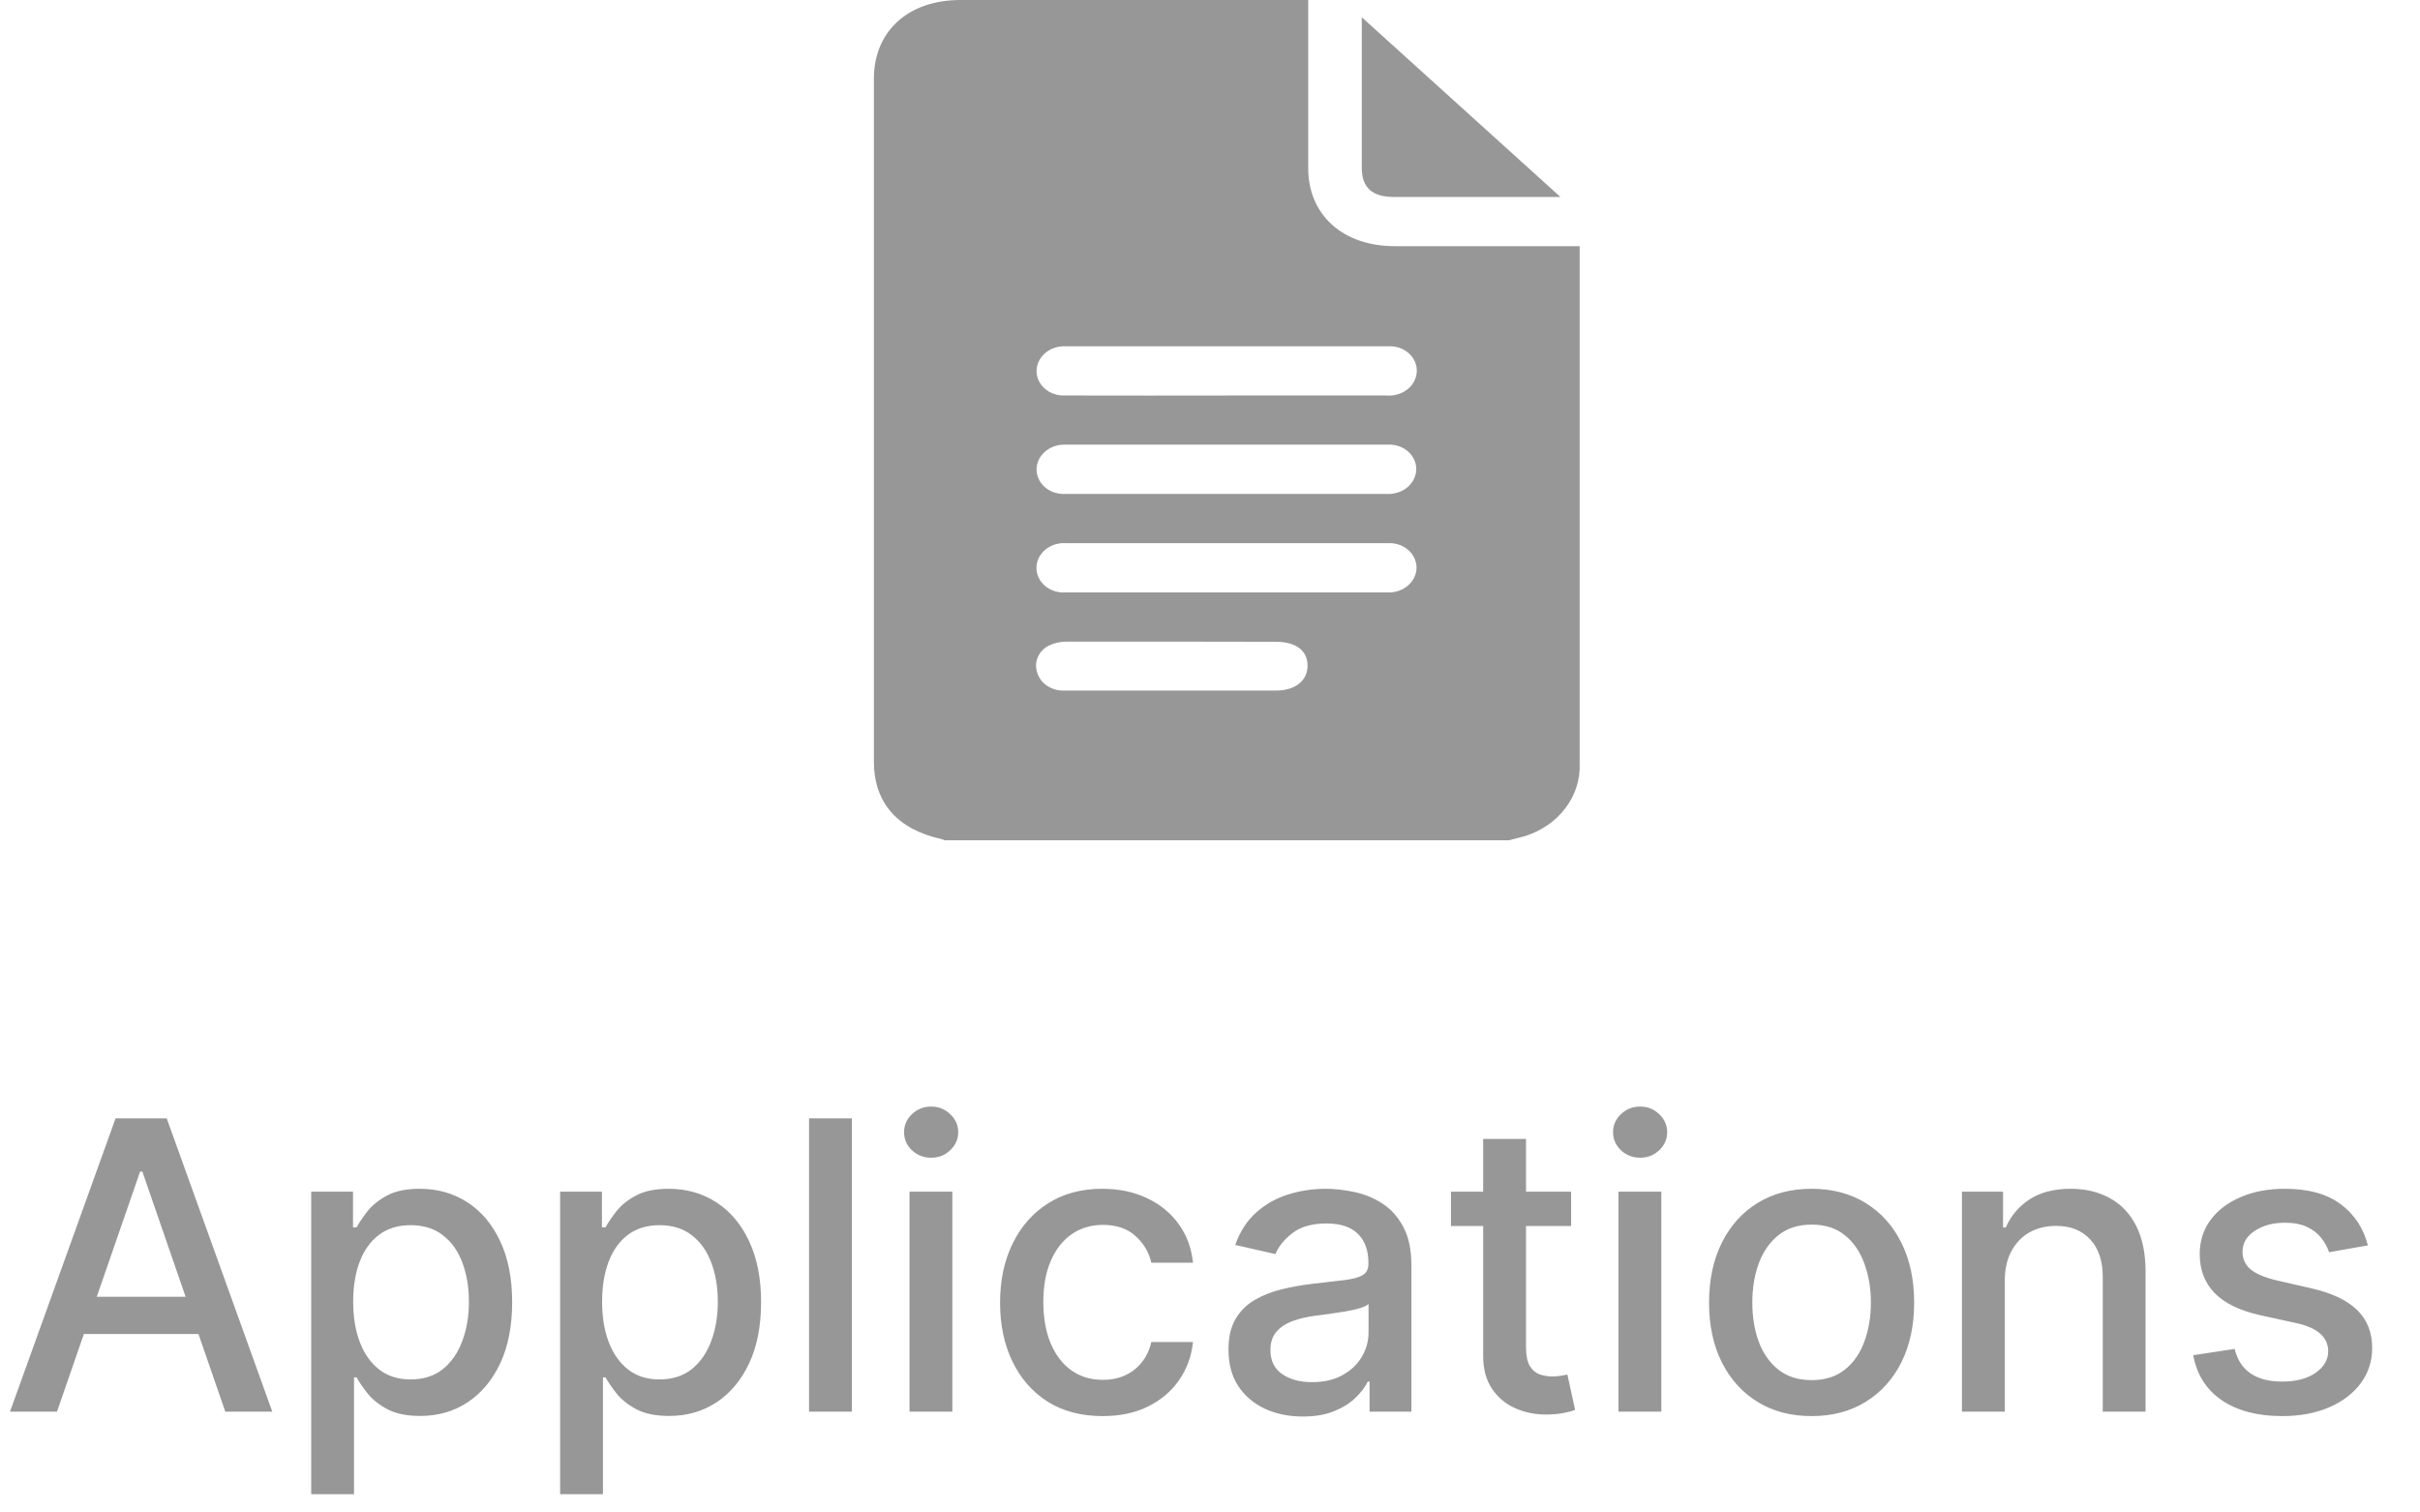 <svg width="72" height="45" viewBox="0 0 72 45" fill="none" xmlns="http://www.w3.org/2000/svg">
<path d="M1.696 42H0.298L3.439 33.273H4.96L8.101 42H6.703L4.236 34.858H4.168L1.696 42ZM1.93 38.582H6.464V39.69H1.93V38.582ZM9.259 44.455V35.455H10.503V36.516H10.61C10.684 36.379 10.79 36.222 10.929 36.043C11.069 35.864 11.262 35.707 11.509 35.574C11.756 35.438 12.083 35.369 12.489 35.369C13.017 35.369 13.489 35.503 13.904 35.77C14.319 36.037 14.644 36.422 14.88 36.925C15.118 37.428 15.238 38.033 15.238 38.74C15.238 39.447 15.12 40.054 14.884 40.56C14.648 41.062 14.324 41.45 13.912 41.723C13.5 41.993 13.03 42.128 12.502 42.128C12.104 42.128 11.779 42.061 11.526 41.928C11.276 41.794 11.08 41.638 10.938 41.459C10.796 41.28 10.686 41.121 10.61 40.981H10.533V44.455H9.259ZM10.508 38.727C10.508 39.188 10.574 39.591 10.708 39.938C10.841 40.284 11.034 40.555 11.287 40.751C11.54 40.945 11.85 41.041 12.216 41.041C12.597 41.041 12.915 40.94 13.171 40.739C13.427 40.534 13.62 40.257 13.75 39.908C13.884 39.558 13.951 39.165 13.951 38.727C13.951 38.295 13.885 37.908 13.755 37.564C13.627 37.22 13.434 36.949 13.175 36.75C12.919 36.551 12.6 36.452 12.216 36.452C11.847 36.452 11.534 36.547 11.279 36.737C11.026 36.928 10.834 37.193 10.704 37.534C10.573 37.875 10.508 38.273 10.508 38.727ZM16.665 44.455V35.455H17.909V36.516H18.016C18.09 36.379 18.196 36.222 18.336 36.043C18.475 35.864 18.668 35.707 18.915 35.574C19.162 35.438 19.489 35.369 19.895 35.369C20.424 35.369 20.895 35.503 21.31 35.77C21.725 36.037 22.05 36.422 22.286 36.925C22.524 37.428 22.644 38.033 22.644 38.74C22.644 39.447 22.526 40.054 22.29 40.56C22.054 41.062 21.73 41.45 21.319 41.723C20.907 41.993 20.436 42.128 19.908 42.128C19.51 42.128 19.185 42.061 18.932 41.928C18.682 41.794 18.486 41.638 18.344 41.459C18.202 41.28 18.093 41.121 18.016 40.981H17.939V44.455H16.665ZM17.914 38.727C17.914 39.188 17.98 39.591 18.114 39.938C18.247 40.284 18.441 40.555 18.694 40.751C18.946 40.945 19.256 41.041 19.622 41.041C20.003 41.041 20.321 40.94 20.577 40.739C20.833 40.534 21.026 40.257 21.157 39.908C21.29 39.558 21.357 39.165 21.357 38.727C21.357 38.295 21.291 37.908 21.161 37.564C21.033 37.22 20.84 36.949 20.581 36.75C20.326 36.551 20.006 36.452 19.622 36.452C19.253 36.452 18.941 36.547 18.685 36.737C18.432 36.928 18.24 37.193 18.11 37.534C17.979 37.875 17.914 38.273 17.914 38.727ZM25.346 33.273V42H24.071V33.273H25.346ZM27.06 42V35.455H28.334V42H27.06ZM27.703 34.445C27.482 34.445 27.291 34.371 27.132 34.223C26.976 34.072 26.898 33.894 26.898 33.686C26.898 33.476 26.976 33.297 27.132 33.149C27.291 32.999 27.482 32.923 27.703 32.923C27.925 32.923 28.114 32.999 28.27 33.149C28.429 33.297 28.509 33.476 28.509 33.686C28.509 33.894 28.429 34.072 28.27 34.223C28.114 34.371 27.925 34.445 27.703 34.445ZM32.805 42.132C32.172 42.132 31.626 41.989 31.169 41.702C30.714 41.412 30.365 41.013 30.12 40.504C29.876 39.996 29.754 39.413 29.754 38.757C29.754 38.092 29.879 37.506 30.129 36.997C30.379 36.486 30.731 36.087 31.186 35.8C31.64 35.513 32.176 35.369 32.792 35.369C33.289 35.369 33.733 35.462 34.122 35.646C34.511 35.828 34.825 36.084 35.064 36.413C35.305 36.743 35.449 37.128 35.494 37.568H34.254C34.186 37.261 34.029 36.997 33.785 36.776C33.544 36.554 33.22 36.443 32.814 36.443C32.459 36.443 32.147 36.537 31.88 36.724C31.616 36.909 31.41 37.173 31.262 37.517C31.115 37.858 31.041 38.261 31.041 38.727C31.041 39.205 31.113 39.617 31.258 39.963C31.403 40.31 31.608 40.578 31.872 40.769C32.139 40.959 32.453 41.054 32.814 41.054C33.055 41.054 33.274 41.01 33.47 40.922C33.669 40.831 33.835 40.702 33.968 40.534C34.105 40.367 34.2 40.165 34.254 39.929H35.494C35.449 40.352 35.311 40.73 35.081 41.062C34.85 41.395 34.542 41.656 34.156 41.847C33.772 42.037 33.322 42.132 32.805 42.132ZM38.761 42.145C38.347 42.145 37.972 42.068 37.636 41.915C37.301 41.758 37.035 41.533 36.84 41.237C36.646 40.942 36.55 40.58 36.55 40.151C36.55 39.781 36.621 39.477 36.763 39.239C36.905 39 37.097 38.811 37.338 38.672C37.58 38.533 37.849 38.428 38.148 38.356C38.446 38.285 38.75 38.231 39.06 38.195C39.452 38.149 39.77 38.112 40.014 38.084C40.258 38.053 40.436 38.003 40.547 37.935C40.658 37.867 40.713 37.756 40.713 37.602V37.572C40.713 37.2 40.608 36.912 40.398 36.707C40.19 36.503 39.881 36.401 39.469 36.401C39.04 36.401 38.702 36.496 38.455 36.686C38.21 36.874 38.041 37.082 37.947 37.312L36.75 37.04C36.892 36.642 37.099 36.321 37.372 36.077C37.648 35.83 37.965 35.651 38.322 35.54C38.68 35.426 39.057 35.369 39.452 35.369C39.713 35.369 39.99 35.401 40.283 35.463C40.578 35.523 40.854 35.633 41.109 35.795C41.368 35.957 41.58 36.189 41.744 36.49C41.909 36.788 41.992 37.176 41.992 37.653V42H40.747V41.105H40.696C40.614 41.27 40.49 41.432 40.325 41.591C40.16 41.75 39.949 41.882 39.69 41.987C39.432 42.092 39.122 42.145 38.761 42.145ZM39.038 41.122C39.391 41.122 39.692 41.053 39.942 40.913C40.195 40.774 40.386 40.592 40.517 40.368C40.651 40.141 40.717 39.898 40.717 39.639V38.795C40.672 38.841 40.584 38.883 40.453 38.923C40.325 38.96 40.179 38.993 40.014 39.021C39.849 39.047 39.689 39.071 39.533 39.094C39.376 39.114 39.246 39.131 39.141 39.145C38.894 39.176 38.668 39.229 38.463 39.303C38.261 39.376 38.099 39.483 37.977 39.622C37.858 39.758 37.798 39.94 37.798 40.168C37.798 40.483 37.915 40.722 38.148 40.883C38.381 41.043 38.678 41.122 39.038 41.122ZM46.744 35.455V36.477H43.169V35.455H46.744ZM44.127 33.886H45.402V40.078C45.402 40.325 45.439 40.511 45.512 40.636C45.586 40.758 45.681 40.842 45.798 40.888C45.917 40.93 46.047 40.952 46.186 40.952C46.288 40.952 46.377 40.945 46.454 40.93C46.531 40.916 46.591 40.905 46.633 40.896L46.863 41.949C46.789 41.977 46.684 42.006 46.548 42.034C46.412 42.065 46.241 42.082 46.037 42.085C45.701 42.091 45.389 42.031 45.099 41.906C44.809 41.781 44.575 41.588 44.396 41.327C44.217 41.065 44.127 40.737 44.127 40.342V33.886ZM48.153 42V35.455H49.428V42H48.153ZM48.797 34.445C48.575 34.445 48.385 34.371 48.226 34.223C48.07 34.072 47.992 33.894 47.992 33.686C47.992 33.476 48.07 33.297 48.226 33.149C48.385 32.999 48.575 32.923 48.797 32.923C49.019 32.923 49.207 32.999 49.364 33.149C49.523 33.297 49.602 33.476 49.602 33.686C49.602 33.894 49.523 34.072 49.364 34.223C49.207 34.371 49.019 34.445 48.797 34.445ZM53.899 42.132C53.285 42.132 52.75 41.992 52.292 41.71C51.835 41.429 51.48 41.035 51.227 40.53C50.974 40.024 50.848 39.433 50.848 38.757C50.848 38.078 50.974 37.484 51.227 36.976C51.48 36.467 51.835 36.072 52.292 35.791C52.75 35.51 53.285 35.369 53.899 35.369C54.512 35.369 55.048 35.51 55.505 35.791C55.963 36.072 56.318 36.467 56.571 36.976C56.824 37.484 56.95 38.078 56.95 38.757C56.95 39.433 56.824 40.024 56.571 40.53C56.318 41.035 55.963 41.429 55.505 41.71C55.048 41.992 54.512 42.132 53.899 42.132ZM53.903 41.062C54.301 41.062 54.63 40.957 54.892 40.747C55.153 40.537 55.346 40.257 55.471 39.908C55.599 39.558 55.663 39.173 55.663 38.753C55.663 38.335 55.599 37.952 55.471 37.602C55.346 37.25 55.153 36.967 54.892 36.754C54.63 36.541 54.301 36.435 53.903 36.435C53.502 36.435 53.17 36.541 52.906 36.754C52.645 36.967 52.45 37.25 52.322 37.602C52.197 37.952 52.135 38.335 52.135 38.753C52.135 39.173 52.197 39.558 52.322 39.908C52.45 40.257 52.645 40.537 52.906 40.747C53.17 40.957 53.502 41.062 53.903 41.062ZM59.646 38.114V42H58.372V35.455H59.595V36.52H59.676C59.827 36.173 60.062 35.895 60.383 35.685C60.707 35.474 61.115 35.369 61.606 35.369C62.053 35.369 62.443 35.463 62.778 35.651C63.114 35.835 63.374 36.111 63.558 36.477C63.743 36.844 63.835 37.297 63.835 37.837V42H62.561V37.99C62.561 37.516 62.438 37.145 62.19 36.878C61.943 36.608 61.604 36.473 61.172 36.473C60.876 36.473 60.614 36.537 60.383 36.665C60.156 36.793 59.976 36.98 59.842 37.227C59.712 37.472 59.646 37.767 59.646 38.114ZM70.449 37.053L69.294 37.257C69.246 37.109 69.169 36.969 69.064 36.835C68.962 36.702 68.822 36.592 68.646 36.507C68.47 36.422 68.25 36.379 67.986 36.379C67.625 36.379 67.324 36.46 67.082 36.622C66.841 36.781 66.72 36.987 66.72 37.24C66.72 37.459 66.801 37.635 66.963 37.769C67.125 37.902 67.386 38.011 67.747 38.097L68.787 38.335C69.389 38.474 69.838 38.689 70.133 38.979C70.429 39.269 70.577 39.645 70.577 40.108C70.577 40.5 70.463 40.849 70.236 41.156C70.011 41.46 69.697 41.699 69.294 41.872C68.894 42.045 68.429 42.132 67.901 42.132C67.168 42.132 66.57 41.976 66.106 41.663C65.644 41.348 65.359 40.901 65.254 40.321L66.486 40.133C66.562 40.455 66.72 40.697 66.959 40.862C67.197 41.024 67.508 41.105 67.892 41.105C68.31 41.105 68.644 41.019 68.894 40.845C69.144 40.669 69.269 40.455 69.269 40.202C69.269 39.997 69.192 39.825 69.038 39.686C68.888 39.547 68.656 39.442 68.344 39.371L67.236 39.128C66.625 38.989 66.173 38.767 65.881 38.463C65.591 38.159 65.446 37.774 65.446 37.308C65.446 36.922 65.554 36.584 65.77 36.294C65.986 36.004 66.284 35.778 66.665 35.617C67.046 35.452 67.481 35.369 67.973 35.369C68.68 35.369 69.237 35.523 69.644 35.83C70.05 36.133 70.318 36.541 70.449 37.053Z" fill="#979797"/>
<path d="M44.89 25H28.098C28.076 24.987 28.053 24.976 28.029 24.968C26.697 24.68 26 23.884 26 22.65V2.342C26 0.929 27.021 0 28.574 0H38.922V0.292C38.922 1.862 38.922 3.433 38.922 5.004C38.922 6.395 39.954 7.324 41.493 7.324H46.998V13.374C46.998 16.49 46.998 19.607 46.998 22.723C47.017 23.19 46.87 23.651 46.58 24.037C46.29 24.424 45.871 24.716 45.385 24.873C45.218 24.923 45.052 24.958 44.89 25ZM36.488 11.766H41.248C41.417 11.781 41.586 11.748 41.734 11.673C41.882 11.598 42.001 11.483 42.074 11.344C42.134 11.23 42.161 11.104 42.151 10.977C42.142 10.851 42.096 10.729 42.018 10.624C41.941 10.519 41.834 10.434 41.709 10.377C41.584 10.321 41.445 10.295 41.306 10.303C39.816 10.303 38.33 10.303 36.841 10.303H31.718C31.556 10.293 31.394 10.326 31.253 10.399C31.112 10.472 30.998 10.581 30.925 10.712C30.861 10.827 30.832 10.956 30.841 11.084C30.85 11.213 30.896 11.337 30.975 11.444C31.054 11.551 31.163 11.637 31.29 11.694C31.418 11.75 31.559 11.775 31.701 11.766C33.298 11.771 34.892 11.768 36.488 11.768V11.766ZM41.248 14.695C41.414 14.707 41.581 14.672 41.725 14.597C41.87 14.521 41.985 14.407 42.057 14.27C42.118 14.156 42.145 14.03 42.135 13.903C42.125 13.777 42.079 13.655 42.001 13.549C41.923 13.444 41.816 13.359 41.691 13.303C41.565 13.247 41.426 13.221 41.286 13.229C39.593 13.229 37.898 13.229 36.205 13.229H31.715C31.553 13.22 31.392 13.254 31.252 13.327C31.111 13.401 30.997 13.51 30.925 13.641C30.861 13.756 30.832 13.885 30.841 14.014C30.85 14.143 30.897 14.267 30.976 14.374C31.055 14.481 31.164 14.567 31.292 14.624C31.42 14.68 31.562 14.705 31.704 14.695H41.248ZM36.516 16.161C34.919 16.161 33.322 16.161 31.729 16.161C31.557 16.147 31.385 16.183 31.237 16.263C31.089 16.343 30.972 16.462 30.903 16.605C30.847 16.721 30.825 16.849 30.84 16.975C30.855 17.101 30.906 17.221 30.987 17.325C31.069 17.427 31.179 17.509 31.306 17.562C31.433 17.615 31.573 17.637 31.712 17.626H41.267C41.429 17.636 41.591 17.602 41.732 17.529C41.873 17.456 41.987 17.346 42.06 17.214C42.123 17.099 42.152 16.971 42.144 16.842C42.135 16.714 42.088 16.59 42.01 16.483C41.931 16.376 41.822 16.29 41.694 16.233C41.567 16.176 41.425 16.151 41.284 16.161H36.516ZM34.864 19.09C33.815 19.09 32.766 19.09 31.718 19.09C31.532 19.091 31.349 19.135 31.186 19.217C31.043 19.296 30.933 19.416 30.874 19.558C30.814 19.7 30.808 19.856 30.856 20.001C30.902 20.165 31.01 20.309 31.161 20.408C31.312 20.507 31.496 20.556 31.682 20.545H37.972C38.536 20.545 38.908 20.248 38.903 19.796C38.897 19.344 38.539 19.095 37.964 19.095L34.864 19.09Z" fill="#979797"/>
<path d="M46.426 5.86H41.471C40.824 5.86 40.516 5.581 40.516 4.996C40.516 3.565 40.516 2.134 40.516 0.704V0.514L46.426 5.86Z" fill="#979797"/>
</svg>
